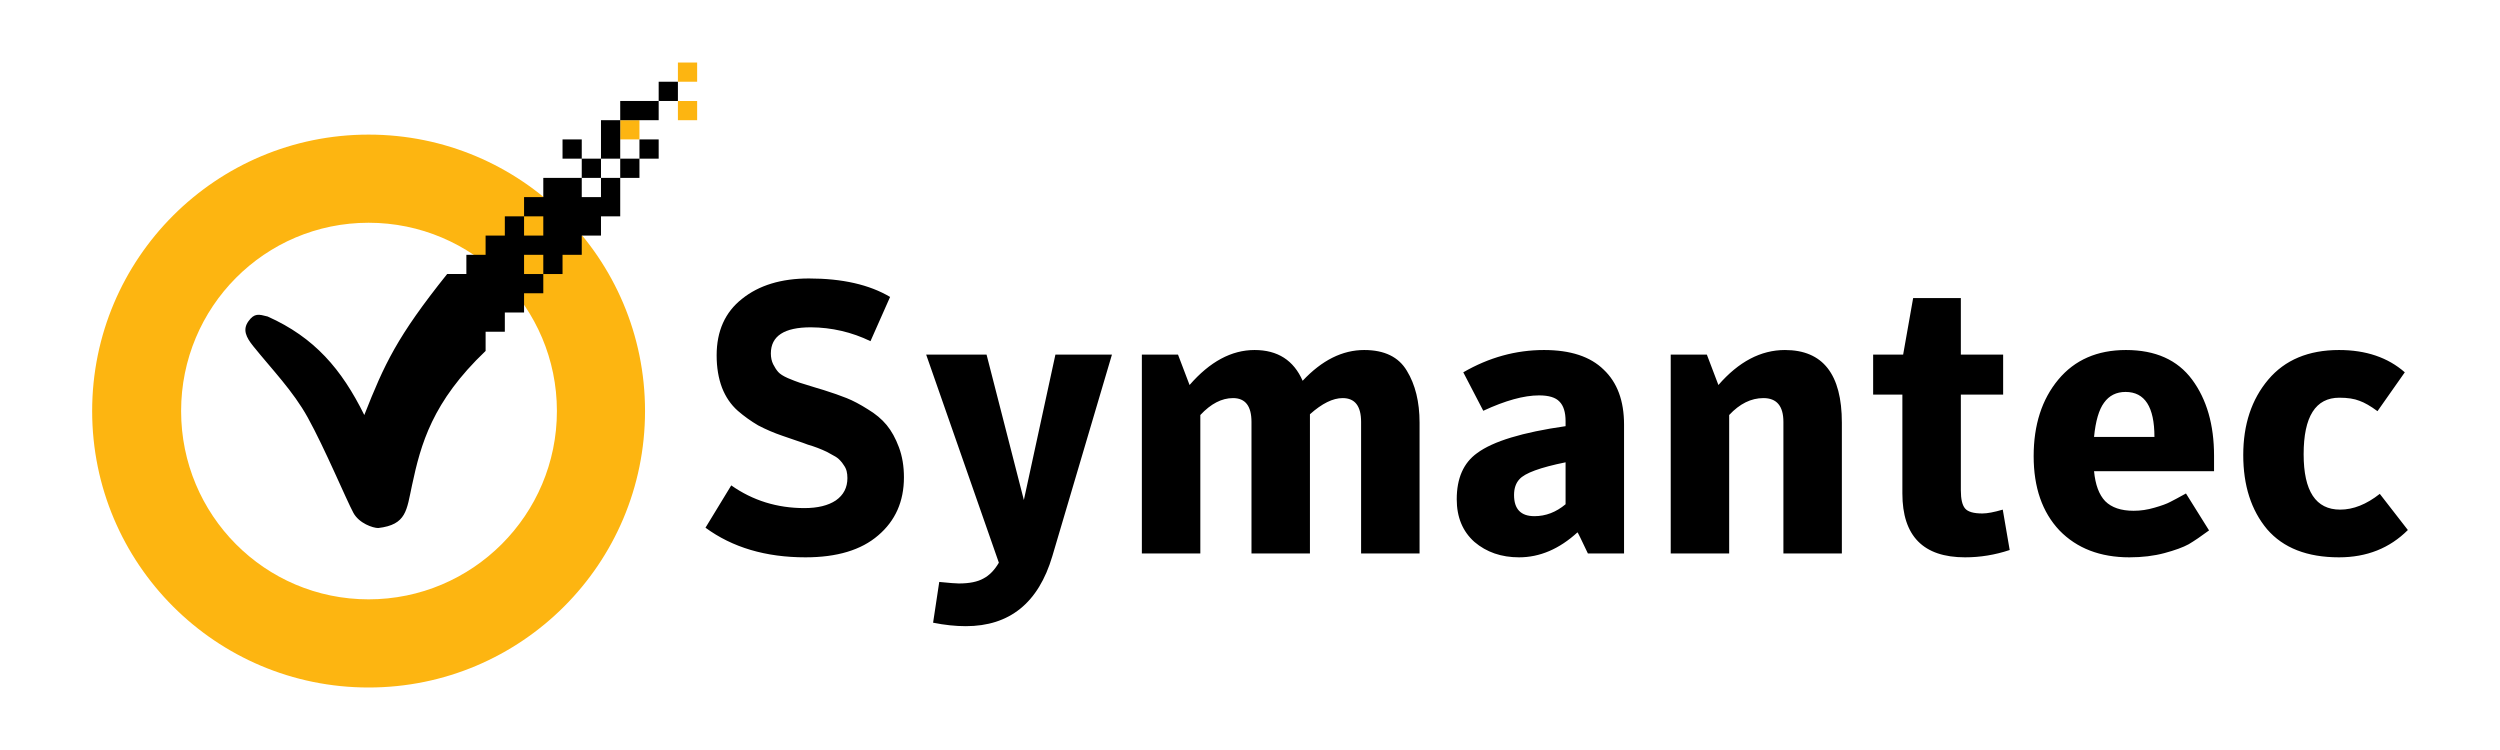 <svg width="160" height="48" viewBox="0 0 160 48" fill="none" xmlns="http://www.w3.org/2000/svg">
<path d="M43.386 4V5.231H44.617V4H43.386ZM43.386 6.462V7.692H44.617V6.462H43.386ZM39.694 7.692V8.923H40.925V7.692H39.694ZM23.59 8.615C13.818 8.615 5.898 16.534 5.898 26.306C5.898 36.079 13.818 44 23.59 44C33.363 44 41.282 36.08 41.282 26.306C41.282 16.532 33.363 8.615 23.592 8.615H23.59ZM23.59 14.256C30.24 14.256 35.642 19.657 35.642 26.306C35.642 32.956 30.24 38.358 23.59 38.358C16.941 38.358 11.591 32.956 11.591 26.306C11.591 19.657 16.941 14.256 23.59 14.256Z" fill="#FDB511"/>
<path d="M51.551 35.669C49.007 35.669 46.874 35.037 45.151 33.773L46.8 31.065C48.178 32.034 49.737 32.518 51.477 32.518C52.33 32.518 53.003 32.354 53.495 32.026C53.988 31.681 54.234 31.205 54.234 30.598C54.234 30.434 54.218 30.286 54.185 30.155C54.151 30.022 54.093 29.896 54.012 29.785C53.93 29.654 53.848 29.547 53.766 29.465C53.654 29.344 53.52 29.244 53.372 29.17C53.208 29.072 53.06 28.99 52.929 28.924C52.533 28.734 52.121 28.577 51.699 28.456C51.534 28.391 51.28 28.3 50.935 28.186C50.591 28.071 50.304 27.972 50.074 27.89C49.541 27.709 49.022 27.486 48.523 27.225C48.061 26.954 47.624 26.641 47.218 26.29C46.775 25.896 46.439 25.404 46.209 24.813C45.98 24.206 45.865 23.517 45.865 22.745C45.865 21.186 46.406 19.98 47.489 19.127C48.572 18.257 50 17.822 51.772 17.822C53.906 17.822 55.637 18.216 56.966 19.004L55.711 21.835C54.521 21.257 53.218 20.954 51.895 20.948C50.189 20.948 49.335 21.506 49.335 22.622C49.335 22.885 49.385 23.115 49.483 23.312C49.582 23.509 49.688 23.673 49.803 23.804C49.918 23.935 50.123 24.067 50.419 24.198C50.73 24.329 50.985 24.427 51.182 24.493L52.215 24.813L52.708 24.961C53.282 25.141 53.774 25.314 54.185 25.478C54.595 25.642 55.046 25.88 55.538 26.192C56.031 26.487 56.433 26.823 56.745 27.201C57.056 27.578 57.319 28.054 57.532 28.628C57.746 29.203 57.852 29.843 57.852 30.549C57.852 32.091 57.303 33.33 56.203 34.266C55.12 35.201 53.569 35.669 51.551 35.669ZM63.927 36.013L59.275 22.696H63.14L65.527 32.001L67.546 22.696H71.164L67.349 35.595C66.463 38.581 64.617 40.075 61.81 40.075C61.154 40.075 60.457 40.001 59.718 39.853L60.112 37.244C60.768 37.31 61.187 37.342 61.367 37.342C62.04 37.342 62.565 37.236 62.943 37.022C63.32 36.825 63.648 36.489 63.927 36.013ZM83.369 24.37C84.599 23.057 85.912 22.401 87.307 22.401C88.603 22.401 89.514 22.844 90.039 23.73C90.581 24.616 90.852 25.724 90.852 27.053V35.422H87.11V27.004C87.11 25.986 86.716 25.478 85.929 25.478C85.305 25.478 84.608 25.822 83.836 26.512V35.422H80.095V27.004C80.095 25.986 79.701 25.478 78.913 25.478C78.191 25.478 77.494 25.839 76.821 26.561V35.422H73.079V22.696H75.393L76.132 24.641C77.428 23.148 78.815 22.401 80.292 22.401C81.769 22.401 82.794 23.057 83.369 24.37ZM100.197 27.275V26.955C100.197 26.38 100.066 25.962 99.803 25.699C99.557 25.437 99.123 25.305 98.499 25.305C97.531 25.305 96.341 25.634 94.93 26.29L93.65 23.828C95.291 22.877 97.014 22.401 98.819 22.401C100.509 22.401 101.781 22.819 102.634 23.656C103.504 24.477 103.939 25.65 103.939 27.176V35.422H101.625C101.198 34.52 100.977 34.069 100.96 34.069C99.795 35.135 98.548 35.669 97.219 35.669C96.087 35.669 95.135 35.34 94.364 34.684C93.609 34.011 93.231 33.1 93.231 31.952C93.231 30.606 93.666 29.621 94.536 28.998C95.553 28.243 97.44 27.669 100.197 27.275ZM100.197 32.272V29.588C98.573 29.917 97.588 30.278 97.243 30.672C97.014 30.918 96.899 31.254 96.899 31.681C96.899 32.583 97.334 33.035 98.204 33.035C98.926 33.035 99.59 32.78 100.197 32.272ZM106.926 35.422V22.696H109.239L109.978 24.641C111.274 23.148 112.694 22.401 114.236 22.401C116.665 22.401 117.879 23.952 117.879 27.053V35.422H114.138V27.004C114.138 25.986 113.711 25.478 112.858 25.478C112.07 25.478 111.34 25.839 110.667 26.561V35.422H106.926ZM121.752 25.256H119.881V22.696H121.801L122.441 19.078H125.494V22.696H128.201V25.256H125.494V31.385C125.494 31.943 125.584 32.329 125.765 32.542C125.945 32.756 126.314 32.862 126.872 32.862C127.184 32.862 127.619 32.78 128.177 32.616L128.62 35.201C127.685 35.513 126.733 35.669 125.765 35.669C123.09 35.669 121.752 34.306 121.752 31.582V25.256ZM134.019 30.155C134.101 31.024 134.339 31.664 134.733 32.075C135.143 32.485 135.75 32.69 136.554 32.69C136.997 32.69 137.44 32.624 137.884 32.493C138.343 32.362 138.679 32.239 138.893 32.124C139.123 32.009 139.459 31.828 139.902 31.582L141.379 33.946C140.87 34.323 140.435 34.618 140.074 34.832C139.713 35.029 139.196 35.217 138.524 35.398C137.851 35.578 137.104 35.669 136.284 35.669C134.413 35.669 132.919 35.094 131.804 33.946C130.704 32.78 130.154 31.197 130.154 29.195C130.154 27.193 130.679 25.56 131.73 24.296C132.78 23.033 134.224 22.401 136.062 22.401C137.949 22.401 139.36 23.033 140.296 24.296C141.231 25.56 141.699 27.184 141.699 29.17V30.155H134.019ZM134.019 27.964H137.884C137.884 26.044 137.268 25.084 136.037 25.084C135.447 25.084 134.987 25.314 134.659 25.773C134.331 26.216 134.117 26.947 134.019 27.964ZM149.697 35.669C147.662 35.669 146.128 35.07 145.094 33.872C144.077 32.657 143.568 31.074 143.568 29.121C143.568 27.168 144.101 25.56 145.168 24.296C146.235 23.033 147.744 22.401 149.697 22.401C151.42 22.401 152.823 22.877 153.907 23.828L152.159 26.315C151.716 25.986 151.33 25.765 151.002 25.65C150.674 25.519 150.247 25.453 149.722 25.453C148.196 25.453 147.433 26.659 147.433 29.072C147.433 31.435 148.212 32.616 149.771 32.616C150.608 32.616 151.453 32.28 152.307 31.607L154.103 33.921C152.938 35.086 151.47 35.669 149.697 35.669ZM28.617 17.538C25.404 21.552 24.595 23.315 23.315 26.562C21.863 23.625 20.13 21.598 17.129 20.256C16.561 20.11 16.282 20.026 15.898 20.563C15.514 21.099 15.748 21.584 16.206 22.153C17.408 23.646 18.758 25.025 19.694 26.717C20.791 28.701 22.157 31.968 22.616 32.82C22.982 33.496 23.868 33.794 24.208 33.794C26.023 33.58 26.023 32.656 26.369 31.056C26.93 28.432 27.657 25.719 31.079 22.46V17.537L28.617 17.538Z" fill="black"/>
<path d="M42.155 5.231V6.462H43.386V5.231H42.155ZM42.155 6.462H39.694V7.692H42.155V6.462ZM39.694 7.692H38.463V10.154H39.694V7.692ZM39.694 10.154V11.385H40.925V10.154H39.694ZM40.925 10.154H42.155V8.923H40.925V10.154ZM39.694 11.385H38.463V12.615H37.232V11.385H34.771V12.615H33.54V13.846H34.771V15.077H33.54V13.846H32.309V15.077H31.078V16.308H29.848V21.231H32.309V20H33.54V18.769H34.771V17.538H33.54V16.308H34.771V17.538H36.002V16.308H37.232V15.077H38.463V13.846H39.694V11.385ZM37.232 11.385H38.463V10.154H37.232V11.385ZM37.232 10.154V8.923H36.002V10.154H37.232Z" fill="black"/>
</svg>
